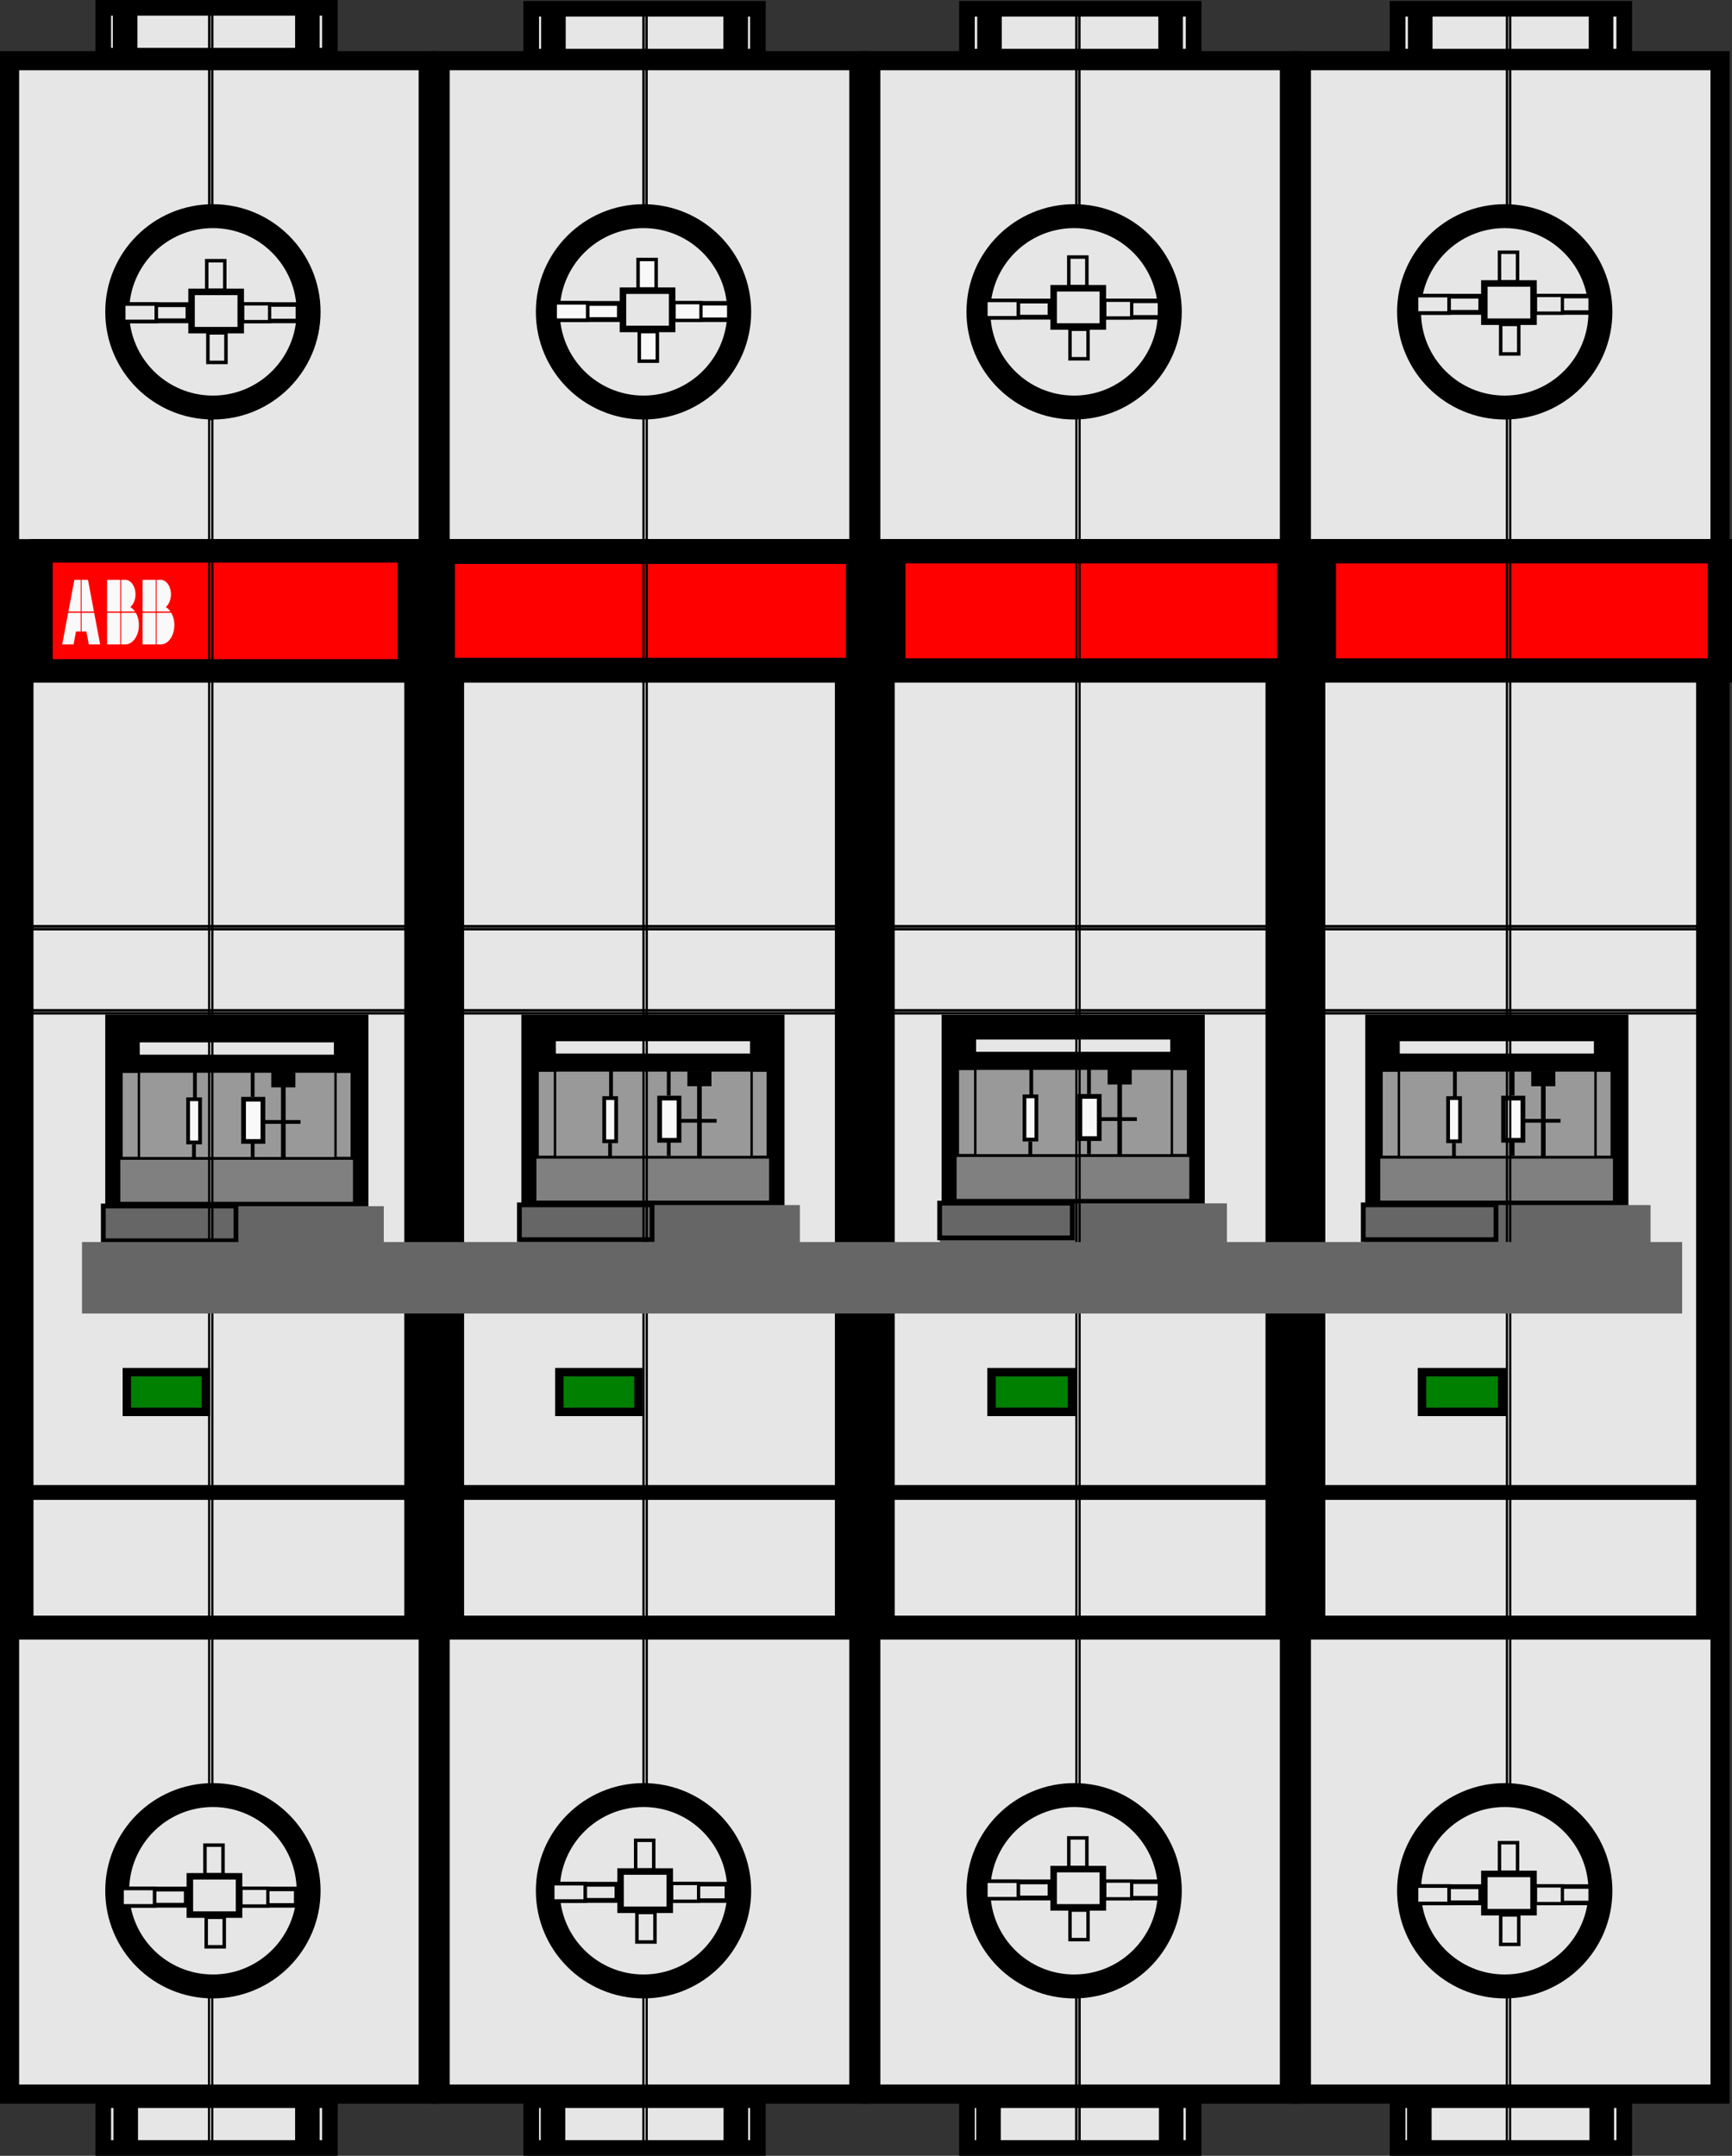 <svg id="svg2" height="90.116" viewBox="0 0 72.4 90.116" width="72.4" xmlns="http://www.w3.org/2000/svg"><rect x="0" y="0" width="72.4" height="90.116" fill="#333333" stroke="none"/><g id="P1"><rect id="rect4135" fill="#e6e6e6" fill-rule="evenodd" height="85" stroke="#000" stroke-width=".8" width="17.5" x=".4" y="2.536"/><circle id="rect4136" cx="8.9" cy="13.036" fill="none" r="4" stroke="#000" stroke-linecap="round" stroke-linejoin="round"/><rect id="rect4162" fill="none" height="7.629" stroke="#000" stroke-width=".681" width="10.319" x="4.74" y="42.751"/><rect id="rect4164" fill="none" height="45" stroke="#000" width="16.5" x=".9" y="23.036"/><circle id="circle4166" cx="8.9" cy="79.036" fill="#e6e6e6" fill-rule="evenodd" r="4" stroke="#000" stroke-linecap="round" stroke-linejoin="round"/><rect id="rect4192" fill="#f00" fill-rule="evenodd" height="5.018" stroke="#000" stroke-width=".982" width="15.391" x="1.713" y="23.027"/><rect id="rect4230-4" fill="#666" fill-rule="evenodd" height="3.64" width="11.716" x="4.327" y="50.421"/><rect id="rect4186" fill="none" height="3.73" stroke="#000" stroke-width=".124" width="10.123" x="4.839" y="44.703"/><rect id="rect5791" fill="#666" fill-rule="evenodd" height="1.453" stroke="#000" stroke-width=".2" width="5.546" x="4.318" y="50.413"/><rect id="rect5793" fill="#808080" fill-rule="evenodd" height="1.752" width="9.726" x="5.028" y="48.484"/><rect id="rect5812" fill="none" height="1.472" stroke="#000" stroke-width=".958" width="9.073" x="5.363" y="43.094"/><rect id="rect5814" fill="#999" fill-rule="evenodd" height="3.614" stroke="#000" stroke-width=".109" width="9.633" x="5.075" y="44.796"/><rect id="rect5816" fill="#999" fill-rule="evenodd" height="3.622" stroke="#000" stroke-width=".101" width="8.219" x="5.807" y="44.792"/><rect id="rect5818" fill="#f9f9f9" fill-rule="evenodd" height="1.806" stroke="#000" stroke-width=".157" width=".499" x="7.864" y="45.95"/><rect id="rect5820" fill-rule="evenodd" height="1.054" stroke="#000" stroke-width=".055" width=".103" x="8.097" y="44.832"/><rect id="rect5820-4" fill-rule="evenodd" height=".569" stroke="#000" stroke-width=".042" width=".116" x="8.05" y="47.859"/><rect id="rect5818-0" fill="#f9f9f9" fill-rule="evenodd" height="1.765" stroke="#000" stroke-width=".197" width=".81" x="10.181" y="45.95"/><rect id="rect5820-5" fill-rule="evenodd" height=".515" stroke="#000" stroke-width=".041" width=".117" x="10.502" y="47.823"/><rect id="rect5867" fill-rule="evenodd" height="1.054" stroke="#000" stroke-width=".055" width=".103" x="10.509" y="44.763"/><rect id="rect5867-0" fill-rule="evenodd" height="2.892" stroke="#000" stroke-width=".09" transform="scale(-1 1)" width=".104" x="-11.895" y="45.447"/><rect id="rect5867-1" fill-rule="evenodd" height="1.437" stroke="#000" stroke-width=".061" transform="rotate(-90)" width=".096" x="-46.947" y="11.093"/><rect id="rect5818-0-1" fill-rule="evenodd" height=".517" stroke="#000" stroke-width=".112" width=".895" x="11.396" y="44.88"/><rect id="rect6052" fill="#e6e6e6" fill-rule="evenodd" height="2" stroke="#000" stroke-width=".654" width="9.475" x="4.316" y=".327"/><rect id="rect6052-07" fill="#e6e6e6" fill-rule="evenodd" height="2" stroke="#000" stroke-width=".654" width="9.475" x="4.316" y="87.789"/><rect id="rect5795-0-7" fill="none" height=".135" stroke="#000" stroke-width=".093" transform="matrix(0 1 1 0 0 0)" width="57.419" x="17.519" y="8.743"/><rect id="rect5795-0-7-6" fill="none" height=".127" stroke="#000" stroke-width=".101" transform="matrix(0 1 1 0 0 0)" width="8.498" x=".177" y="8.747"/><rect id="rect5795-0-7-6-9" fill="none" height=".136" stroke="#000" stroke-width=".092" transform="matrix(0 1 1 0 0 0)" width="6.596" x="83.097" y="8.738"/><rect id="rect6052-8" fill="#e6e6e6" fill-rule="evenodd" height="1.599" stroke="#000" stroke-width=".272" width="2.056" x="8.007" y="12.202"/><rect id="rect6298" fill="#e6e6e6" fill-rule="evenodd" height=".688" stroke="#000" stroke-width=".188" width="2.282" x="10.17" y="12.729"/><rect id="rect6300" fill="#e6e6e6" fill-rule="evenodd" height=".739" stroke="#000" stroke-width=".137" width="1.125" x="10.144" y="12.704"/><rect id="rect6308" fill="#e6e6e6" fill-rule="evenodd" height=".675" stroke="#000" stroke-width=".201" width="2.66" x="5.198" y="12.736"/><rect id="rect6310" fill="#e6e6e6" fill-rule="evenodd" height=".727" stroke="#000" stroke-width=".149" width="1.361" x="5.172" y="12.71"/><rect id="rect6312" fill="#e6e6e6" fill-rule="evenodd" height="1.234" stroke="#000" stroke-width=".145" width=".755" x="8.64" y="10.897"/><rect id="rect6314" fill="#e6e6e6" fill-rule="evenodd" height="1.234" stroke="#000" stroke-width=".145" width=".755" x="8.69" y="13.915"/><rect id="rect6052-8-0" fill="#e6e6e6" fill-rule="evenodd" height="1.599" stroke="#000" stroke-width=".272" width="2.056" x="7.936" y="78.433"/><rect id="rect6298-7" fill="#e6e6e6" fill-rule="evenodd" height=".688" stroke="#000" stroke-width=".188" width="2.282" x="10.099" y="78.96"/><rect id="rect6300-2" fill="#e6e6e6" fill-rule="evenodd" height=".739" stroke="#000" stroke-width=".137" width="1.125" x="10.073" y="78.934"/><rect id="rect6308-3" fill="#e6e6e6" fill-rule="evenodd" height=".675" stroke="#000" stroke-width=".201" width="2.66" x="5.127" y="78.966"/><rect id="rect6310-2" fill="#e6e6e6" fill-rule="evenodd" height=".727" stroke="#000" stroke-width=".149" width="1.361" x="5.101" y="78.941"/><rect id="rect6312-8" fill="#e6e6e6" fill-rule="evenodd" height="1.234" stroke="#000" stroke-width=".145" width=".755" x="8.568" y="77.128"/><rect id="rect6314-91" fill="#e6e6e6" fill-rule="evenodd" height="1.234" stroke="#000" stroke-width=".145" width=".755" x="8.619" y="80.145"/><rect id="rect6457" fill="#008000" fill-rule="evenodd" height="1.662" stroke="#000" stroke-width=".352" width="3.305" x="5.302" y="57.357"/><g id="layer1-6" fill="#f9f9f9" transform="matrix(.019 0 0 .027 2.6 -1.475)"><path id="path5180-6" d="m26.77 952.362l-13.117 49h27.098v-49zm15.98 0v49h27.098l-13.115-49zm56 0v49h29v-49zm31 0v49h30.357a30 30 0 0 0 -10.381-6.889 22.5 22.5 0 0 0 11.525-19.611 22.5 22.5 0 0 0 -22.5-22.5 22.5 22.5 0 0 0 -.002 0h-9zm47 0v49h29v-49zm31 0v49h30.357a30 30 0 0 0 -10.381-6.889 22.5 22.5 0 0 0 11.525-19.611 22.5 22.5 0 0 0 -22.5-22.5 22.5 22.5 0 0 0 -.002 0h-9zm-194.633 51l-13.117 49h25l5.301-20h10.449v-29zm29.633 0v29h10.451l5.299 20h25l-13.115-49zm56 0v49h29v-49zm31 0v49h9a30 30 0 0 0 .002 0 30 30 0 0 0 30-30 30 30 0 0 0 -6.834-19h-32.168zm47 0v49h29v-49zm31 0v49h9a30 30 0 0 0 .002 0 30 30 0 0 0 30-30 30 30 0 0 0 -6.834-19h-32.168z" fill="#f9f9f9"/></g><rect id="rect6494-0-3" fill-rule="evenodd" height="1.863" stroke="#000" stroke-width=".188" width=".839" x="12.43" y="87.978"/><rect id="rect6494-0-5" fill-rule="evenodd" height="1.863" stroke="#000" stroke-width=".188" width=".839" x="4.836" y="87.978"/><rect id="rect6494-0-33" fill-rule="evenodd" height="1.863" stroke="#000" stroke-width=".188" width=".839" x="12.43" y=".348"/><rect id="rect6494-0-45" fill-rule="evenodd" height="1.863" stroke="#000" stroke-width=".188" width=".839" x="4.811" y=".448"/></g><g id="P2"><rect id="rect4200" fill="#e6e6e6" fill-rule="evenodd" height="85" stroke="#000" stroke-width=".8" width="17.5" x="18.4" y="2.536"/><circle id="circle4202" cx="26.9" cy="13.036" fill="none" r="4" stroke="#000" stroke-linecap="round" stroke-linejoin="round"/><rect id="rect4206" fill="none" height="45" stroke="#000" width="16.5" x="18.9" y="23.036"/><circle id="circle4208" cx="26.9" cy="79.036" fill="#e6e6e6" fill-rule="evenodd" r="4" stroke="#000" stroke-linecap="round" stroke-linejoin="round"/><rect id="rect4210" fill="#f00" fill-rule="evenodd" height="4.962" stroke="#000" stroke-width="1.038" width="17.384" x="18.497" y="23.055"/><rect id="rect4162-0" fill="none" height="7.582" stroke="#000" stroke-width=".678" width="10.322" x="22.133" y="42.751"/><rect id="rect4230-4-6" fill="#666" fill-rule="evenodd" height="3.64" width="11.716" x="21.72" y="50.373"/><rect id="rect4186-7" fill="none" height="3.73" stroke="#000" stroke-width=".124" width="10.123" x="22.232" y="44.655"/><rect id="rect5791-6" fill="#666" fill-rule="evenodd" height="1.453" stroke="#000" stroke-width=".2" width="5.546" x="21.712" y="50.364"/><rect id="rect5793-9" fill="#808080" fill-rule="evenodd" height="1.752" width="9.726" x="22.422" y="48.435"/><rect id="rect5812-8" fill="none" height="1.472" stroke="#000" stroke-width=".958" width="9.073" x="22.757" y="43.046"/><rect id="rect5814-1" fill="#999" fill-rule="evenodd" height="3.614" stroke="#000" stroke-width=".109" width="9.633" x="22.468" y="44.748"/><rect id="rect5816-3" fill="#999" fill-rule="evenodd" height="3.622" stroke="#000" stroke-width=".101" width="8.219" x="23.2" y="44.744"/><rect id="rect5818-8" fill="#f9f9f9" fill-rule="evenodd" height="1.806" stroke="#000" stroke-width=".157" width=".499" x="25.257" y="45.901"/><rect id="rect5820-7" fill-rule="evenodd" height="1.054" stroke="#000" stroke-width=".055" width=".103" x="25.491" y="44.783"/><rect id="rect5820-4-4" fill-rule="evenodd" height=".569" stroke="#000" stroke-width=".042" width=".116" x="25.444" y="47.811"/><rect id="rect5818-0-9" fill="#f9f9f9" fill-rule="evenodd" height="1.765" stroke="#000" stroke-width=".197" width=".81" x="27.574" y="45.901"/><rect id="rect5820-5-0" fill-rule="evenodd" height=".515" stroke="#000" stroke-width=".041" width=".117" x="27.896" y="47.775"/><rect id="rect5867-8" fill-rule="evenodd" height="1.054" stroke="#000" stroke-width=".055" width=".103" x="27.903" y="44.714"/><rect id="rect5867-0-7" fill-rule="evenodd" height="2.892" stroke="#000" stroke-width=".09" transform="scale(-1 1)" width=".104" x="-29.289" y="45.399"/><rect id="rect5867-1-2" fill-rule="evenodd" height="1.437" stroke="#000" stroke-width=".061" transform="rotate(-90)" width=".096" x="-46.899" y="28.487"/><rect id="rect5818-0-1-0" fill-rule="evenodd" height=".517" stroke="#000" stroke-width=".112" width=".895" x="28.789" y="44.832"/><rect id="rect6052-6" fill="#e6e6e6" fill-rule="evenodd" height="2" stroke="#000" stroke-width=".654" width="9.475" x="22.206" y=".368"/><rect id="rect6052-07-7" fill="#e6e6e6" fill-rule="evenodd" height="2" stroke="#000" stroke-width=".654" width="9.475" x="22.206" y="87.789"/><rect id="rect5795-0-7-0" fill="none" height=".135" stroke="#000" stroke-width=".094" transform="matrix(0 1 1 0 0 0)" width="58.086" x="17.071" y="26.9"/><rect id="rect5795-0-7-6-8" fill="none" height=".127" stroke="#000" stroke-width=".101" transform="matrix(0 1 1 0 0 0)" width="8.427" x=".558" y="26.899"/><rect id="rect5795-0-7-6-8-4" fill="none" height=".137" stroke="#000" stroke-width=".091" transform="matrix(0 1 1 0 0 0)" width="6.445" x="83.124" y="26.895"/><rect id="rect6052-8-7" fill="#e6e6e6" fill-rule="evenodd" height="1.599" stroke="#000" stroke-width=".272" width="2.056" x="26.04" y="12.151"/><rect id="rect6298-4" fill="#f9f9f9" fill-rule="evenodd" height=".688" stroke="#000" stroke-width=".188" width="2.282" x="28.203" y="12.678"/><rect id="rect6300-8" fill="#f9f9f9" fill-rule="evenodd" height=".739" stroke="#000" stroke-width=".137" width="1.125" x="28.177" y="12.652"/><rect id="rect6308-9" fill="#f9f9f9" fill-rule="evenodd" height=".675" stroke="#000" stroke-width=".201" width="2.66" x="23.231" y="12.684"/><rect id="rect6310-0" fill="#f9f9f9" fill-rule="evenodd" height=".727" stroke="#000" stroke-width=".149" width="1.361" x="23.205" y="12.658"/><rect id="rect6312-9" fill="#f9f9f9" fill-rule="evenodd" height="1.234" stroke="#000" stroke-width=".145" width=".755" x="26.673" y="10.846"/><rect id="rect6314-9" fill="#f9f9f9" fill-rule="evenodd" height="1.234" stroke="#000" stroke-width=".145" width=".755" x="26.723" y="13.863"/><rect id="rect6052-8-5" fill="#e6e6e6" fill-rule="evenodd" height="1.599" stroke="#000" stroke-width=".272" width="2.056" x="25.94" y="78.232"/><rect id="rect6298-9" fill="#e6e6e6" fill-rule="evenodd" height=".688" stroke="#000" stroke-width=".188" width="2.282" x="28.102" y="78.759"/><rect id="rect6300-1" fill="#e6e6e6" fill-rule="evenodd" height=".739" stroke="#000" stroke-width=".137" width="1.125" x="28.077" y="78.733"/><rect id="rect6308-5" fill="#e6e6e6" fill-rule="evenodd" height=".675" stroke="#000" stroke-width=".201" width="2.66" x="23.13" y="78.765"/><rect id="rect6310-9" fill="#e6e6e6" fill-rule="evenodd" height=".727" stroke="#000" stroke-width=".149" width="1.361" x="23.104" y="78.739"/><rect id="rect6312-5" fill="#e6e6e6" fill-rule="evenodd" height="1.234" stroke="#000" stroke-width=".145" width=".755" x="26.572" y="76.927"/><rect id="rect6314-7" fill="#e6e6e6" fill-rule="evenodd" height="1.234" stroke="#000" stroke-width=".145" width=".755" x="26.623" y="79.944"/><rect id="rect6457-0" fill="#008000" fill-rule="evenodd" height="1.662" stroke="#000" stroke-width=".352" width="3.305" x="23.382" y="57.357"/><rect id="rect6494-0-0" fill-rule="evenodd" height="1.863" stroke="#000" stroke-width=".188" width=".839" x="30.34" y="87.951"/><rect id="rect6494-0-4" fill-rule="evenodd" height="1.863" stroke="#000" stroke-width=".188" width=".839" x="22.698" y="87.973"/><rect id="rect6494-0-570" fill-rule="evenodd" height="1.863" stroke="#000" stroke-width=".188" width=".839" x="30.333" y=".373"/><rect id="rect6494-0-67" fill-rule="evenodd" height="1.863" stroke="#000" stroke-width=".188" width=".839" x="22.714" y=".272"/></g><g id="P3"><rect id="rect4218" fill="#e6e6e6" fill-rule="evenodd" height="85" stroke="#000" stroke-width=".8" width="17.5" x="36.4" y="2.536"/><circle id="circle4220" cx="44.9" cy="13.036" fill="#e6e6e6" fill-rule="evenodd" r="4" stroke="#000" stroke-linecap="round" stroke-linejoin="round"/><rect id="rect4224" fill="none" height="45" stroke="#000" width="16.5" x="36.9" y="23.036"/><circle id="circle4226" cx="44.9" cy="79.036" fill="#e6e6e6" fill-rule="evenodd" r="4" stroke="#000" stroke-linecap="round" stroke-linejoin="round"/><rect id="rect4228" fill="#f00" fill-rule="evenodd" height="4.984" stroke="#000" stroke-width="1.016" width="16.553" x="37.339" y="23.043"/><rect id="rect4162-4" fill="none" height="7.51" stroke="#000" stroke-width=".675" width="10.325" x="39.698" y="42.754"/><rect id="rect4230-4-0" fill="#666" fill-rule="evenodd" height="3.64" width="12" x="39.287" y="50.302"/><rect id="rect4186-0" fill="none" height="3.73" stroke="#000" stroke-width=".124" width="10.123" x="39.799" y="44.583"/><rect id="rect5791-7" fill="#666" fill-rule="evenodd" height="1.453" stroke="#000" stroke-width=".2" width="5.546" x="39.278" y="50.293"/><rect id="rect5793-6" fill="#808080" fill-rule="evenodd" height="1.752" width="9.726" x="39.988" y="48.364"/><rect id="rect5812-4" fill="none" height="1.472" stroke="#000" stroke-width=".958" width="9.073" x="40.324" y="42.974"/><rect id="rect5814-9" fill="#999" fill-rule="evenodd" height="3.614" stroke="#000" stroke-width=".109" width="9.633" x="40.035" y="44.677"/><rect id="rect5816-0" fill="#999" fill-rule="evenodd" height="3.622" stroke="#000" stroke-width=".101" width="8.219" x="40.767" y="44.673"/><rect id="rect5818-2" fill="#f9f9f9" fill-rule="evenodd" height="1.806" stroke="#000" stroke-width=".157" width=".499" x="42.824" y="45.83"/><rect id="rect5820-2" fill-rule="evenodd" height="1.054" stroke="#000" stroke-width=".055" width=".103" x="43.057" y="44.712"/><rect id="rect5820-4-2" fill-rule="evenodd" height=".569" stroke="#000" stroke-width=".042" width=".116" x="43.01" y="47.74"/><rect id="rect5818-0-4" fill="#f9f9f9" fill-rule="evenodd" height="1.765" stroke="#000" stroke-width=".197" width=".81" x="45.141" y="45.83"/><rect id="rect5820-5-9" fill-rule="evenodd" height=".515" stroke="#000" stroke-width=".041" width=".117" x="45.463" y="47.704"/><rect id="rect5867-4" fill-rule="evenodd" height="1.054" stroke="#000" stroke-width=".055" width=".103" x="45.47" y="44.643"/><rect id="rect5867-0-2" fill-rule="evenodd" height="2.892" stroke="#000" stroke-width=".09" transform="scale(-1 1)" width=".104" x="-46.856" y="45.327"/><rect id="rect5867-1-4" fill-rule="evenodd" height="1.437" stroke="#000" stroke-width=".061" transform="rotate(-90)" width=".096" x="-46.828" y="46.054"/><rect id="rect5818-0-1-6" fill-rule="evenodd" height=".517" stroke="#000" stroke-width=".112" width=".895" x="46.356" y="44.761"/><rect id="rect6052-3" fill="#e6e6e6" fill-rule="evenodd" height="2" stroke="#000" stroke-width=".654" width="9.475" x="40.42" y=".368"/><rect id="rect6052-07-3" fill="#e6e6e6" fill-rule="evenodd" height="2" stroke="#000" stroke-width=".654" width="9.475" x="40.42" y="87.789"/><rect id="rect5795-0-7-0-5" fill="none" height=".135" stroke="#000" stroke-width=".093" transform="matrix(0 1 1 0 0 0)" width="57.884" x="16.999" y="44.993"/><rect id="rect5795-0-7-6-5" fill="none" height=".126" stroke="#000" stroke-width=".102" transform="matrix(0 1 1 0 0 0)" width="8.675" x=".309" y="44.993"/><rect id="rect5795-0-7-6-8-47" fill="none" height=".134" stroke="#000" stroke-width=".104" transform="matrix(0 1 1 0 0 0)" width="6.724" x="82.956" y="44.99"/><rect id="rect6052-8-76" fill="#e6e6e6" fill-rule="evenodd" height="1.599" stroke="#000" stroke-width=".272" width="2.056" x="44.044" y="12.05"/><rect id="rect6298-5" fill="#e6e6e6" fill-rule="evenodd" height=".688" stroke="#000" stroke-width=".188" width="2.282" x="46.207" y="12.577"/><rect id="rect6300-6" fill="#e6e6e6" fill-rule="evenodd" height=".739" stroke="#000" stroke-width=".137" width="1.125" x="46.181" y="12.552"/><rect id="rect6308-91" fill="#e6e6e6" fill-rule="evenodd" height=".675" stroke="#000" stroke-width=".201" width="2.66" x="41.235" y="12.584"/><rect id="rect6310-7" fill="#e6e6e6" fill-rule="evenodd" height=".727" stroke="#000" stroke-width=".149" width="1.361" x="41.209" y="12.558"/><rect id="rect6312-4" fill="#e6e6e6" fill-rule="evenodd" height="1.234" stroke="#000" stroke-width=".145" width=".755" x="44.677" y="10.745"/><rect id="rect6314-4" fill="#e6e6e6" fill-rule="evenodd" height="1.234" stroke="#000" stroke-width=".145" width=".755" x="44.727" y="13.763"/><rect id="rect6052-8-59" fill="#e6e6e6" fill-rule="evenodd" height="1.599" stroke="#000" stroke-width=".272" width="2.056" x="44.044" y="78.131"/><rect id="rect6298-74" fill="#e6e6e6" fill-rule="evenodd" height=".688" stroke="#000" stroke-width=".188" width="2.282" x="46.207" y="78.658"/><rect id="rect6300-64" fill="#e6e6e6" fill-rule="evenodd" height=".739" stroke="#000" stroke-width=".137" width="1.125" x="46.181" y="78.633"/><rect id="rect6308-910" fill="#e6e6e6" fill-rule="evenodd" height=".675" stroke="#000" stroke-width=".201" width="2.66" x="41.235" y="78.665"/><rect id="rect6310-03" fill="#e6e6e6" fill-rule="evenodd" height=".727" stroke="#000" stroke-width=".149" width="1.361" x="41.209" y="78.639"/><rect id="rect6312-0" fill="#e6e6e6" fill-rule="evenodd" height="1.234" stroke="#000" stroke-width=".145" width=".755" x="44.677" y="76.826"/><rect id="rect6314-6" fill="#e6e6e6" fill-rule="evenodd" height="1.234" stroke="#000" stroke-width=".145" width=".755" x="44.727" y="79.844"/><rect id="rect6457-6" fill="#008000" fill-rule="evenodd" height="1.659" stroke="#000" stroke-width=".355" width="3.365" x="41.448" y="57.359"/><rect id="rect6494-0-7" fill-rule="evenodd" height="1.863" stroke="#000" stroke-width=".188" width=".839" x="48.537" y="87.813"/><rect id="rect6494-0-2" fill-rule="evenodd" height="1.863" stroke="#000" stroke-width=".188" width=".839" x="40.901" y="87.884"/><rect id="rect6494-0-1" fill-rule="evenodd" height="1.863" stroke="#000" stroke-width=".188" width=".839" x="48.513" y=".398"/><rect id="rect6494-0-49" fill-rule="evenodd" height="1.863" stroke="#000" stroke-width=".188" width=".839" x="40.944" y=".423"/></g><g id="P4"><rect id="rect4236" fill="#e6e6e6" fill-rule="evenodd" height="85" stroke="#000" stroke-width=".8" width="17.5" x="54.4" y="2.536"/><circle id="circle4238" cx="62.9" cy="13.036" fill="none" r="4" stroke="#000" stroke-linecap="round" stroke-linejoin="round"/><rect id="rect4242" fill="none" height="45" stroke="#000" width="16.5" x="54.9" y="23.036"/><circle id="circle4244" cx="62.9" cy="79.036" fill="#e6e6e6" fill-rule="evenodd" r="4" stroke="#000" stroke-linecap="round" stroke-linejoin="round"/><rect id="rect4246" fill="#f00" fill-rule="evenodd" height="4.984" stroke="#000" stroke-width="1.016" width="16.553" x="55.339" y="23.043"/><rect id="rect4162-6" fill="none" height="7.582" stroke="#000" stroke-width=".678" width="10.322" x="57.409" y="42.751"/><rect id="rect4230-4-8" fill="#666" fill-rule="evenodd" height="3.64" width="12" x="56.996" y="50.373"/><rect id="rect4186-1" fill="none" height="3.73" stroke="#000" stroke-width=".124" width="10.123" x="57.508" y="44.655"/><rect id="rect5791-2" fill="#666" fill-rule="evenodd" height="1.453" stroke="#000" stroke-width=".2" width="5.546" x="56.987" y="50.364"/><rect id="rect5793-68" fill="#808080" fill-rule="evenodd" height="1.752" width="9.726" x="57.697" y="48.435"/><rect id="rect5812-7" fill="none" height="1.472" stroke="#000" stroke-width=".958" width="9.073" x="58.033" y="43.046"/><rect id="rect5814-0" fill="#999" fill-rule="evenodd" height="3.614" stroke="#000" stroke-width=".109" width="9.633" x="57.744" y="44.748"/><rect id="rect5816-00" fill="#999" fill-rule="evenodd" height="3.622" stroke="#000" stroke-width=".101" width="8.219" x="58.476" y="44.744"/><rect id="rect5818-4" fill="#f9f9f9" fill-rule="evenodd" height="1.806" stroke="#000" stroke-width=".157" width=".499" x="60.533" y="45.901"/><rect id="rect5820-3" fill-rule="evenodd" height="1.054" stroke="#000" stroke-width=".055" width=".103" x="60.766" y="44.783"/><rect id="rect5820-4-1" fill-rule="evenodd" height=".569" stroke="#000" stroke-width=".042" width=".116" x="60.719" y="47.811"/><rect id="rect5818-0-44" fill="#f9f9f9" fill-rule="evenodd" height="1.765" stroke="#000" stroke-width=".197" width=".81" x="62.85" y="45.901"/><rect id="rect5820-5-1" fill-rule="evenodd" height=".515" stroke="#000" stroke-width=".041" width=".117" x="63.172" y="47.775"/><rect id="rect5867-80" fill-rule="evenodd" height="1.054" stroke="#000" stroke-width=".055" width=".103" x="63.179" y="44.714"/><rect id="rect5867-0-6" fill-rule="evenodd" height="2.892" stroke="#000" stroke-width=".09" transform="scale(-1 1)" width=".104" x="-64.565" y="45.399"/><rect id="rect5867-1-5" fill-rule="evenodd" height="1.437" stroke="#000" stroke-width=".061" transform="rotate(-90)" width=".096" x="-46.899" y="63.763"/><rect id="rect5818-0-1-02" fill-rule="evenodd" height=".517" stroke="#000" stroke-width=".112" width=".895" x="64.065" y="44.832"/><rect id="rect6052-0" fill="#e6e6e6" fill-rule="evenodd" height="2" stroke="#000" stroke-width=".654" width="9.475" x="58.421" y=".368"/><rect id="rect6052-07-32" fill="#e6e6e6" fill-rule="evenodd" height="2" stroke="#000" stroke-width=".654" width="9.475" x="58.421" y="87.789"/><rect id="rect5795-0-7-0-1" fill="none" height=".135" stroke="#000" stroke-width=".093" transform="matrix(0 1 1 0 0 0)" width="57.82" x="17.035" y="62.993"/><rect id="rect5795-0-7-6-5-3" fill="none" height=".128" stroke="#000" stroke-width=".101" transform="matrix(0 1 1 0 0 0)" width="8.392" x=".611" y="62.996"/><rect id="rect5795-0-7-6-8-2" fill="none" height=".135" stroke="#000" stroke-width=".091" transform="matrix(0 1 1 0 0 0)" width="6.784" x="82.876" y="62.989"/><rect id="rect6052-8-3" fill="#e6e6e6" fill-rule="evenodd" height="1.599" stroke="#000" stroke-width=".272" width="2.056" x="62.048" y="11.849"/><rect id="rect6298-8" fill="#e6e6e6" fill-rule="evenodd" height=".688" stroke="#000" stroke-width=".188" width="2.282" x="64.21" y="12.376"/><rect id="rect6300-62" fill="#e6e6e6" fill-rule="evenodd" height=".739" stroke="#000" stroke-width=".137" width="1.125" x="64.185" y="12.35"/><rect id="rect6308-1" fill="#e6e6e6" fill-rule="evenodd" height=".675" stroke="#000" stroke-width=".201" width="2.66" x="59.239" y="12.383"/><rect id="rect6310-73" fill="#e6e6e6" fill-rule="evenodd" height=".727" stroke="#000" stroke-width=".149" width="1.361" x="59.213" y="12.357"/><rect id="rect6312-91" fill="#e6e6e6" fill-rule="evenodd" height="1.234" stroke="#000" stroke-width=".145" width=".755" x="62.68" y="10.544"/><rect id="rect6314-0" fill="#e6e6e6" fill-rule="evenodd" height="1.234" stroke="#000" stroke-width=".145" width=".755" x="62.731" y="13.561"/><rect id="rect6052-8-2" fill="#e6e6e6" fill-rule="evenodd" height="1.599" stroke="#000" stroke-width=".272" width="2.056" x="62.048" y="78.333"/><rect id="rect6298-79" fill="#e6e6e6" fill-rule="evenodd" height=".688" stroke="#000" stroke-width=".188" width="2.282" x="64.21" y="78.859"/><rect id="rect6300-67" fill="#e6e6e6" fill-rule="evenodd" height=".739" stroke="#000" stroke-width=".137" width="1.125" x="64.185" y="78.834"/><rect id="rect6308-8" fill="#e6e6e6" fill-rule="evenodd" height=".675" stroke="#000" stroke-width=".201" width="2.66" x="59.239" y="78.866"/><rect id="rect6310-20" fill="#e6e6e6" fill-rule="evenodd" height=".727" stroke="#000" stroke-width=".149" width="1.361" x="59.213" y="78.84"/><rect id="rect6312-1" fill="#e6e6e6" fill-rule="evenodd" height="1.234" stroke="#000" stroke-width=".145" width=".755" x="62.68" y="77.027"/><rect id="rect6314-44" fill="#e6e6e6" fill-rule="evenodd" height="1.234" stroke="#000" stroke-width=".145" width=".755" x="62.731" y="80.045"/><rect id="rect6457-00" fill="#008000" fill-rule="evenodd" height="1.66" stroke="#000" stroke-width=".354" width="3.353" x="59.441" y="57.358"/><rect id="rect6494" fill-rule="evenodd" height="1.863" stroke="#000" stroke-width=".188" width=".839" x="66.536" y="88.059"/><rect id="rect6494-0" fill-rule="evenodd" height="1.863" stroke="#000" stroke-width=".188" width=".839" x="58.91" y="87.902"/><rect id="rect6494-0-6" fill-rule="evenodd" height="1.863" stroke="#000" stroke-width=".188" width=".839" x="66.506" y=".354"/><rect id="rect6494-0-57" fill-rule="evenodd" height="1.863" stroke="#000" stroke-width=".188" width=".839" x="58.948" y=".473"/></g><rect id="P1_handleStrip" fill="#666" fill-rule="evenodd" height="2.988" ry="0" width="66.888" x="3.428" y="51.918"/><rect id="rect5795" fill="none" height=".121" stroke="#000" stroke-width=".107" transform="scale(1 -1)" width="70.875" x=".454" y="-38.84"/><rect id="rect5795-0" fill="none" height=".121" stroke="#000" stroke-width=".5" transform="scale(1 -1)" width="70.875" x=".265" y="-62.448"/><rect id="rect4337" fill="none" height=".122" stroke="#000" stroke-width=".107" transform="scale(1 -1)" width="69.747" x="1.265" y="-42.356"/></svg>